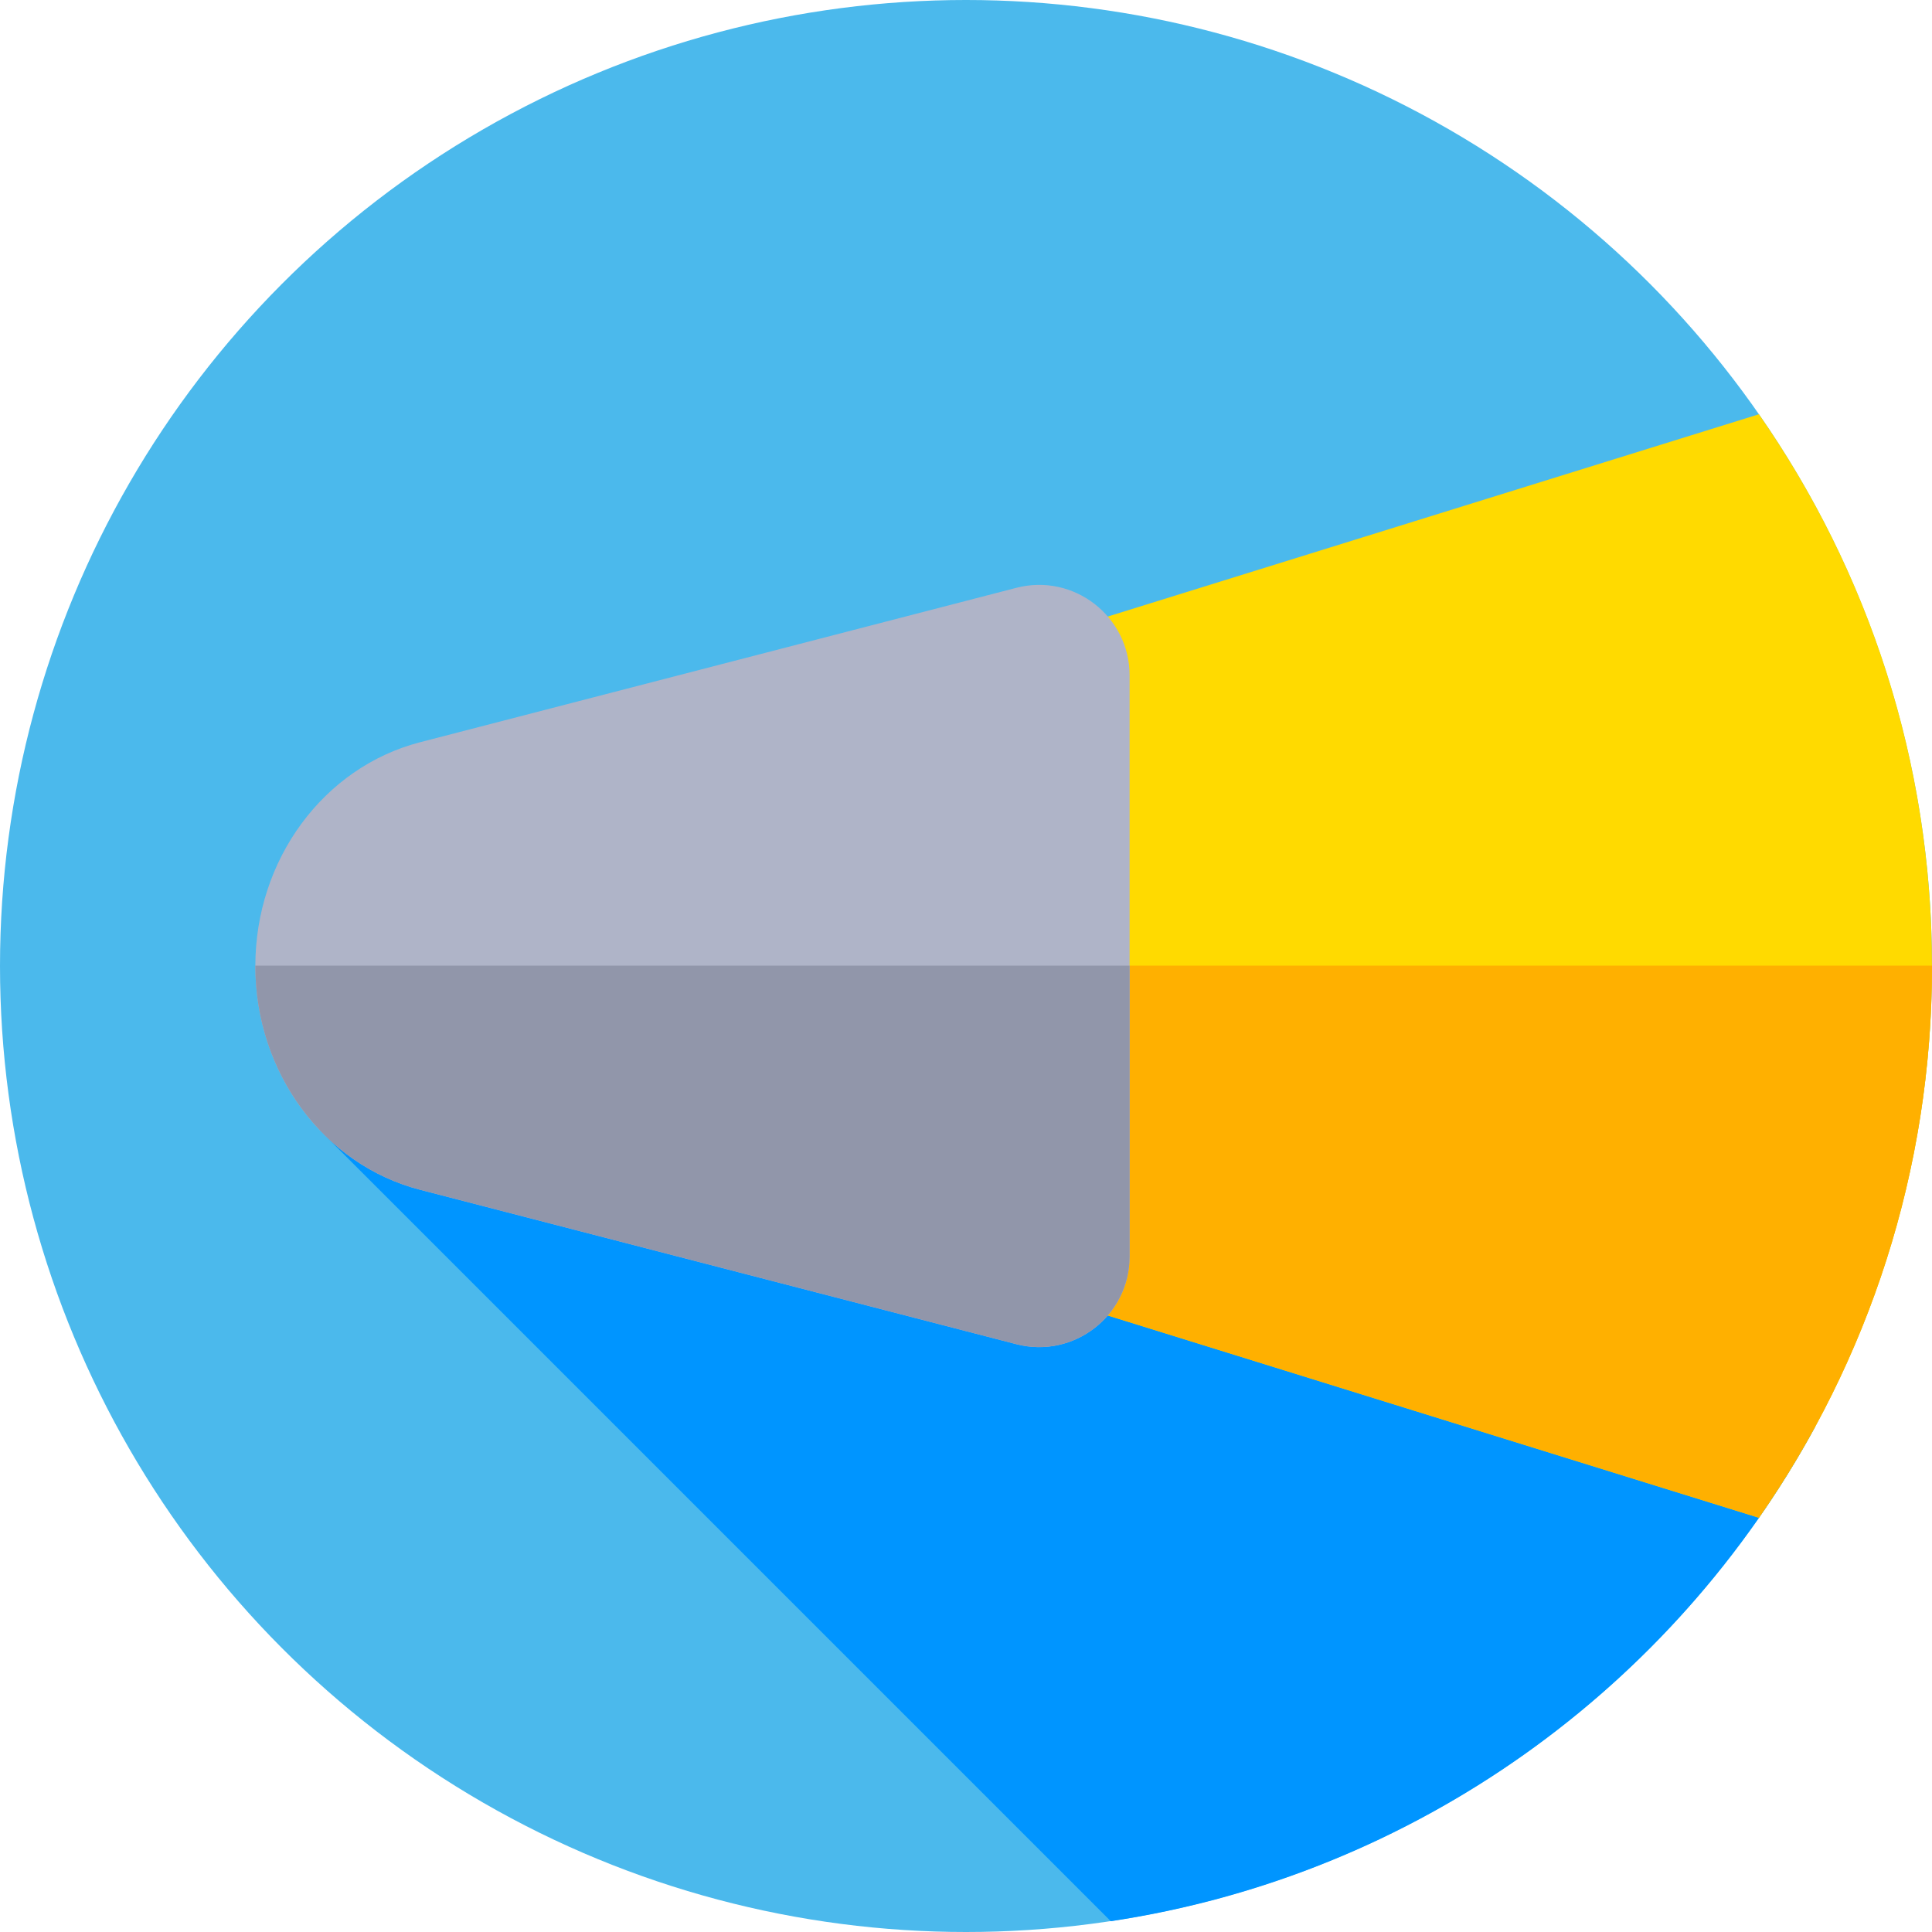 <?xml version="1.0" encoding="UTF-8"?>
<svg width="512" height="512" enable-background="new 0 0 512 512" version="1.1" viewBox="0 0 512 512" xml:space="preserve" xmlns="http://www.w3.org/2000/svg" xmlns:cc="http://creativecommons.org/ns#" xmlns:dc="http://purl.org/dc/elements/1.1/" xmlns:rdf="http://www.w3.org/1999/02/22-rdf-syntax-ns#">
<circle cx="256" cy="256" r="256" fill="#4bb9ec"/><path d="m84.852 299.63 209.51 209.51c80.781-12.14 149.21-62.019 186.74-131.12l-124.55-124.55z" fill="#0095ff"/><path d="m231.91 256c0 43.109 23.025 80.618 55.723 90.775l178.5 55.448c28.901-41.456 45.863-91.855 45.863-146.22s-16.962-104.77-45.863-146.22l-178.5 55.448c-32.697 10.157-55.723 47.666-55.723 90.775z" fill="#ffda00"/><path d="m231.92 255.9c0 0.032-2e-3 0.063-2e-3 0.095 0 43.109 23.025 80.618 55.723 90.775l178.5 55.448c28.901-41.456 45.863-91.855 45.863-146.22 0-0.032-1e-3 -0.063-1e-3 -0.095z" fill="#ffb000"/><path d="m299.36 332.99c0 15.697-14.821 27.169-30.016 23.233l-158.01-40.919c-25.624-6.635-43.667-31.14-43.667-59.303s18.044-52.667 43.667-59.303l158.01-40.919c15.196-3.935 30.016 7.536 30.016 23.233z" fill="#afb4c8"/><path d="m67.666 255.9c0 0.032-2e-3 0.063-2e-3 0.095 0 28.163 18.044 52.667 43.667 59.303l158.01 40.919c15.196 3.935 30.016-7.537 30.016-23.233v-77.083h-231.7z" fill="#9196aa"/>















</svg>
